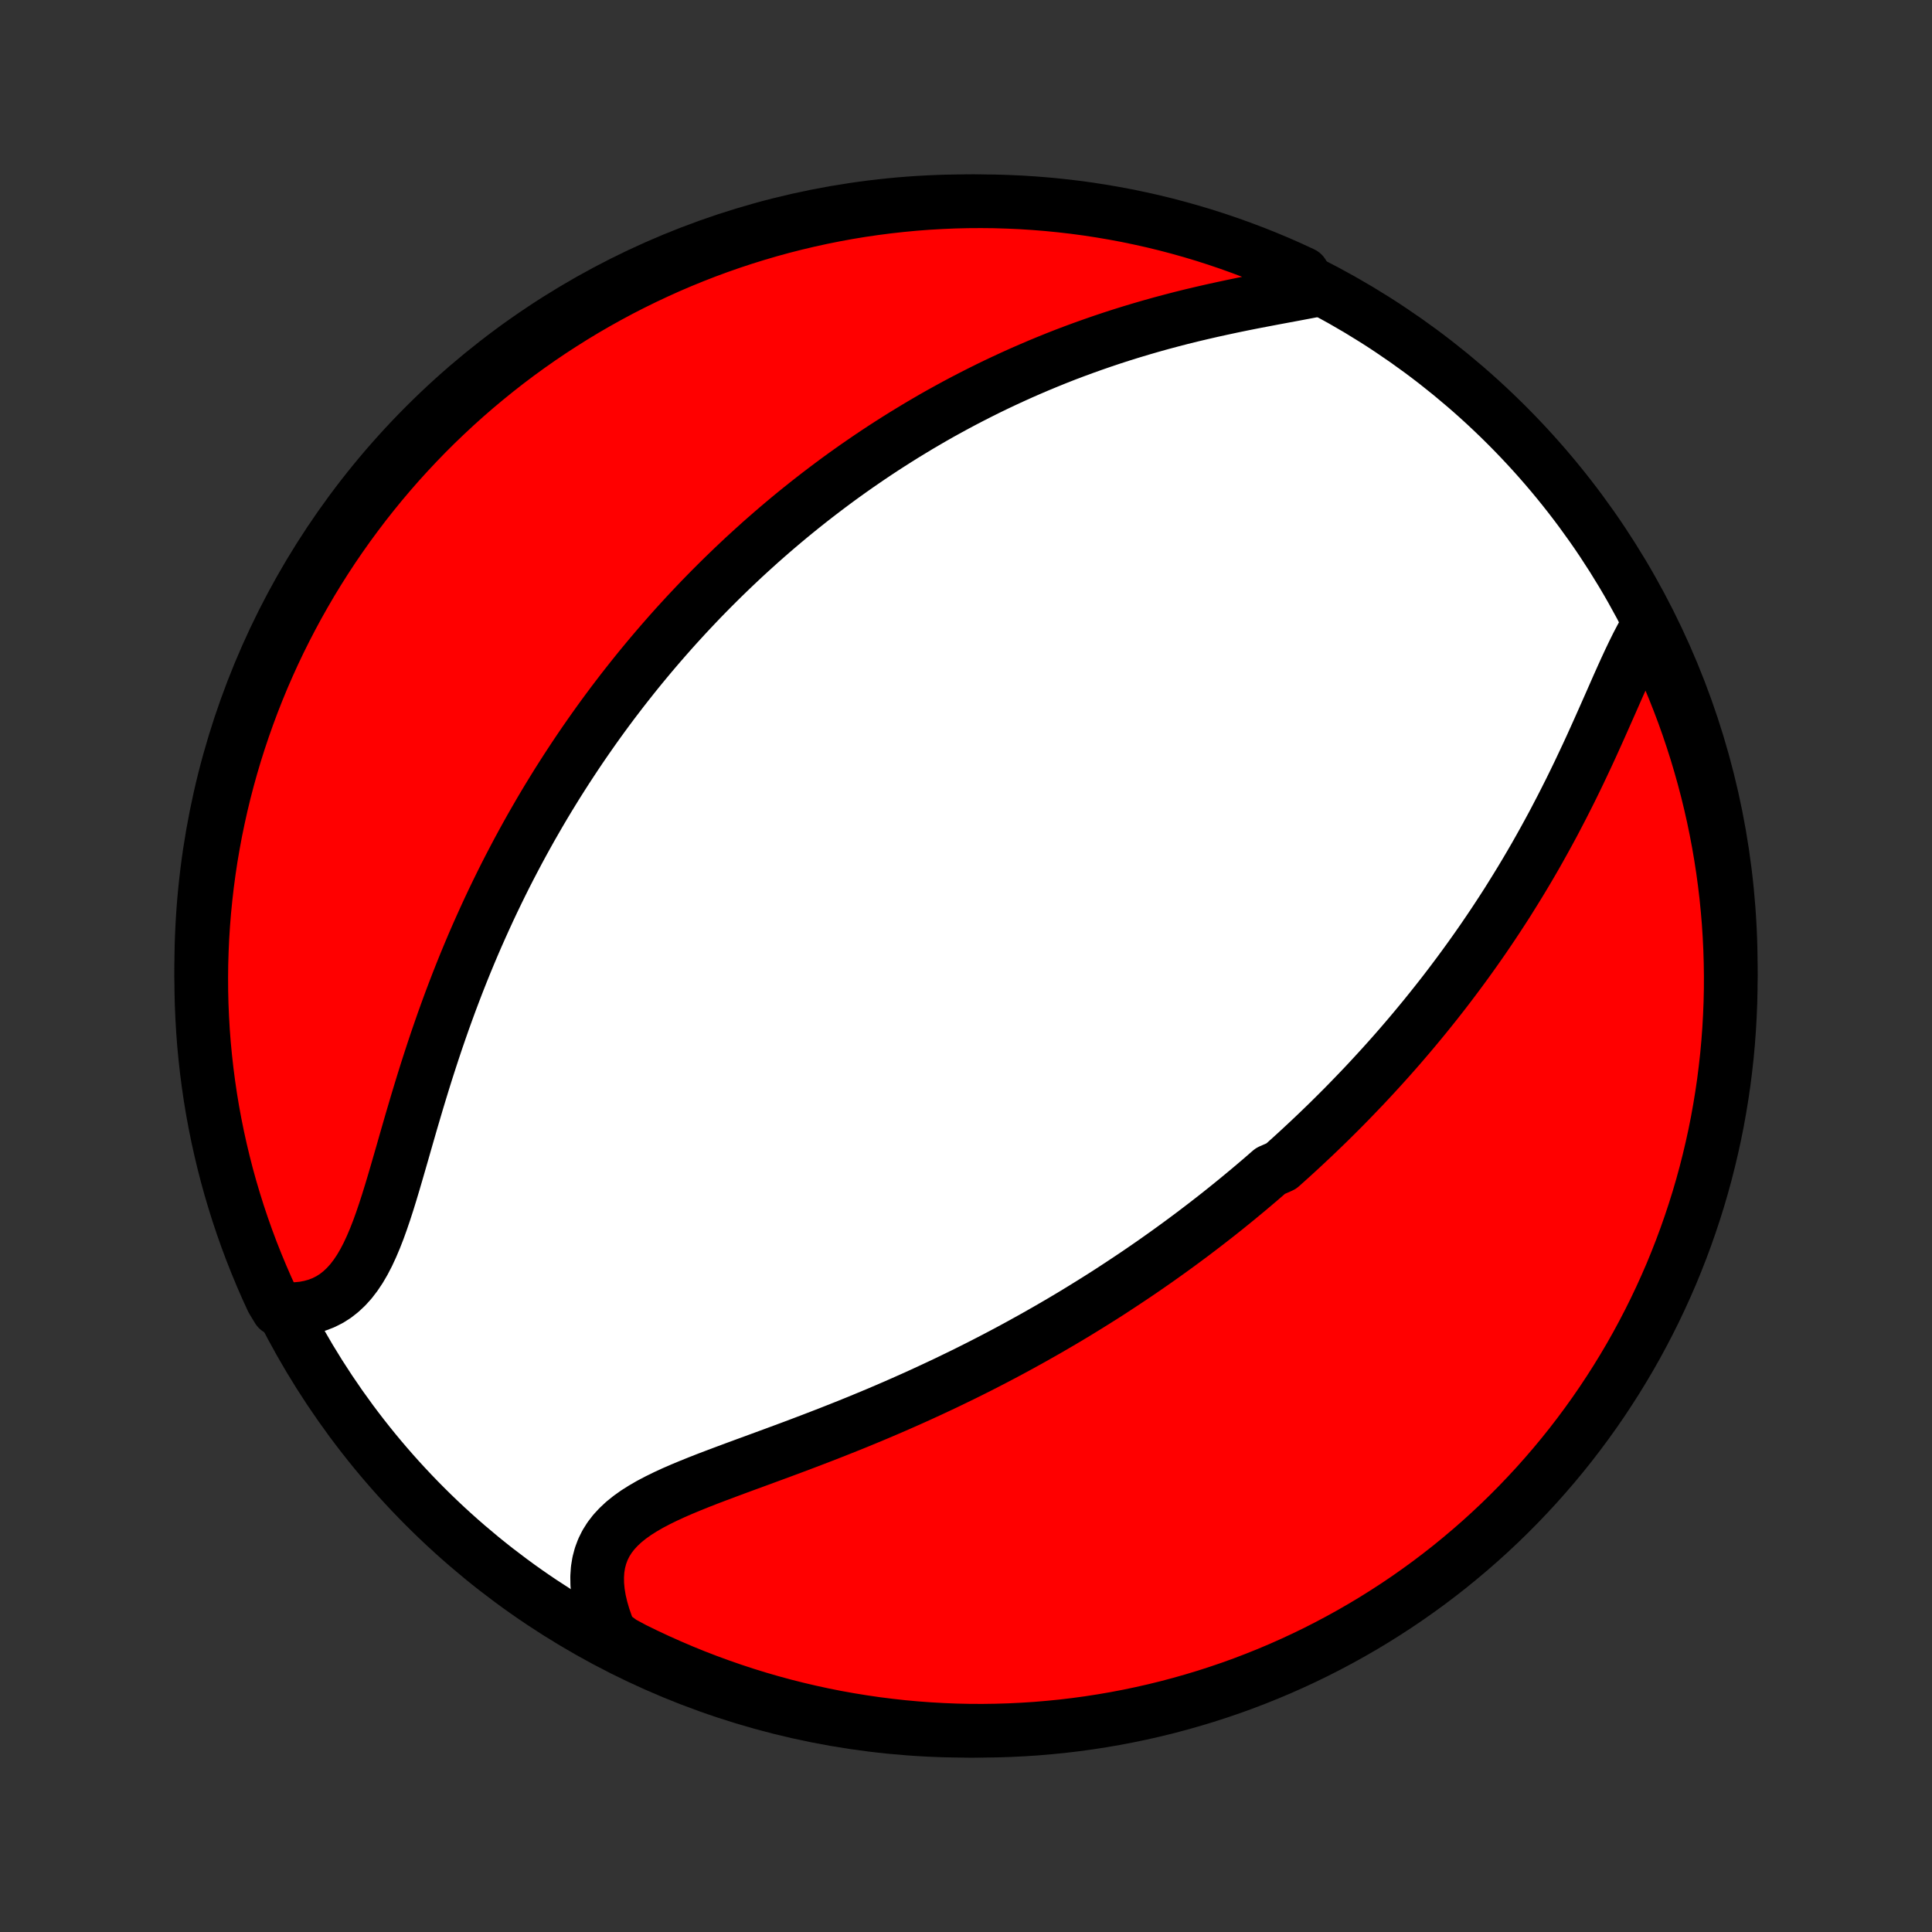 <?xml version="1.0" encoding="utf-8" standalone="no"?>
<!DOCTYPE svg PUBLIC "-//W3C//DTD SVG 1.1//EN"
  "http://www.w3.org/Graphics/SVG/1.1/DTD/svg11.dtd">
<!-- Created with matplotlib (http://matplotlib.org/) -->
<svg height="72pt" version="1.1" viewBox="0 0 72 72" width="72pt" xmlns="http://www.w3.org/2000/svg" xmlns:xlink="http://www.w3.org/1999/xlink">
 <rect x="0" y="0" width="72" height="72" fill="#333333" stroke="none"/>
 <defs>
  <style type="text/css">
*{stroke-linecap:butt;stroke-linejoin:round;}
  </style>
 </defs>
 <g id="figure_1">
  <g id="patch_1">
   <path d="
M0 72
L72 72
L72 0
L0 0
z
" style="fill:none;"/>
  </g>
  <g id="axes_1">
   <g id="PatchCollection_1">
    <defs>
     <path d="
M36 -7.5
C43.558 -7.5 50.808 -10.503 56.153 -15.848
C61.497 -21.192 64.5 -28.442 64.5 -36
C64.5 -43.558 61.497 -50.808 56.153 -56.153
C50.808 -61.497 43.558 -64.5 36 -64.5
C28.442 -64.5 21.192 -61.497 15.848 -56.153
C10.503 -50.808 7.5 -43.558 7.5 -36
C7.5 -28.442 10.503 -21.192 15.848 -15.848
C21.192 -10.503 28.442 -7.5 36 -7.5
z
" id="C0_0_a811fe30f3"/>
     <path d="
M61.453 -48.742
L61.302 -48.491
L61.155 -48.226
L61.011 -47.95
L60.869 -47.663
L60.728 -47.368
L60.588 -47.066
L60.448 -46.757
L60.308 -46.444
L60.168 -46.126
L60.027 -45.805
L59.884 -45.482
L59.74 -45.157
L59.595 -44.831
L59.448 -44.505
L59.3 -44.178
L59.15 -43.853
L58.997 -43.528
L58.844 -43.204
L58.688 -42.882
L58.531 -42.562
L58.371 -42.244
L58.211 -41.929
L58.048 -41.616
L57.885 -41.305
L57.719 -40.998
L57.552 -40.693
L57.384 -40.392
L57.215 -40.093
L57.044 -39.798
L56.872 -39.506
L56.699 -39.217
L56.525 -38.932
L56.35 -38.65
L56.175 -38.37
L55.998 -38.095
L55.82 -37.822
L55.642 -37.553
L55.463 -37.287
L55.284 -37.024
L55.104 -36.765
L54.923 -36.508
L54.742 -36.255
L54.56 -36.004
L54.378 -35.757
L54.196 -35.513
L54.013 -35.271
L53.83 -35.032
L53.646 -34.796
L53.462 -34.563
L53.277 -34.332
L53.093 -34.104
L52.907 -33.878
L52.722 -33.655
L52.536 -33.434
L52.35 -33.216
L52.164 -33
L51.977 -32.786
L51.79 -32.575
L51.602 -32.365
L51.414 -32.158
L51.226 -31.953
L51.037 -31.749
L50.848 -31.547
L50.658 -31.348
L50.468 -31.15
L50.278 -30.954
L50.087 -30.759
L49.895 -30.566
L49.703 -30.375
L49.511 -30.185
L49.317 -29.997
L49.123 -29.81
L48.929 -29.625
L48.733 -29.441
L48.537 -29.258
L48.34 -29.076
L48.143 -28.896
L47.944 -28.717
L47.745 -28.539
L47.343 -28.362
L47.141 -28.186
L46.938 -28.011
L46.733 -27.837
L46.528 -27.664
L46.321 -27.492
L46.113 -27.32
L45.904 -27.15
L45.694 -26.98
L45.482 -26.811
L45.269 -26.643
L45.054 -26.476
L44.838 -26.309
L44.62 -26.143
L44.401 -25.977
L44.179 -25.812
L43.957 -25.648
L43.732 -25.484
L43.506 -25.321
L43.277 -25.158
L43.047 -24.995
L42.815 -24.834
L42.58 -24.672
L42.344 -24.511
L42.105 -24.351
L41.864 -24.191
L41.621 -24.031
L41.376 -23.871
L41.128 -23.712
L40.877 -23.554
L40.624 -23.396
L40.369 -23.238
L40.111 -23.08
L39.85 -22.923
L39.586 -22.766
L39.319 -22.61
L39.05 -22.454
L38.778 -22.299
L38.502 -22.143
L38.224 -21.989
L37.943 -21.834
L37.658 -21.68
L37.371 -21.527
L37.08 -21.374
L36.786 -21.222
L36.489 -21.07
L36.188 -20.919
L35.884 -20.768
L35.577 -20.619
L35.267 -20.469
L34.953 -20.321
L34.636 -20.173
L34.316 -20.026
L33.993 -19.88
L33.667 -19.735
L33.337 -19.59
L33.005 -19.447
L32.669 -19.304
L32.331 -19.163
L31.99 -19.022
L31.647 -18.883
L31.301 -18.745
L30.954 -18.608
L30.604 -18.472
L30.253 -18.337
L29.9 -18.203
L29.547 -18.07
L29.192 -17.938
L28.838 -17.807
L28.484 -17.677
L28.131 -17.547
L27.778 -17.418
L27.428 -17.289
L27.081 -17.16
L26.737 -17.031
L26.397 -16.902
L26.062 -16.771
L25.734 -16.639
L25.412 -16.505
L25.099 -16.369
L24.796 -16.229
L24.503 -16.085
L24.222 -15.937
L23.956 -15.783
L23.703 -15.623
L23.468 -15.455
L23.25 -15.28
L23.052 -15.095
L22.873 -14.901
L22.716 -14.697
L22.581 -14.482
L22.469 -14.256
L22.38 -14.018
L22.314 -13.769
L22.272 -13.51
L22.254 -13.239
L22.258 -12.959
L22.285 -12.669
L22.334 -12.371
L22.405 -12.066
L22.496 -11.754
L22.606 -11.437
L22.736 -11.115
L23.172 -10.79
L23.618 -10.55
L24.068 -10.33
L24.521 -10.118
L24.979 -9.914
L25.439 -9.717
L25.902 -9.529
L26.369 -9.349
L26.839 -9.177
L27.311 -9.013
L27.786 -8.857
L28.264 -8.709
L28.744 -8.57
L29.226 -8.439
L29.71 -8.317
L30.196 -8.203
L30.684 -8.097
L31.173 -8
L31.664 -7.912
L32.157 -7.832
L32.65 -7.76
L33.144 -7.698
L33.64 -7.643
L34.136 -7.598
L34.632 -7.561
L35.129 -7.533
L35.627 -7.513
L36.124 -7.502
L36.621 -7.5
L37.119 -7.507
L37.615 -7.522
L38.112 -7.546
L38.608 -7.578
L39.102 -7.62
L39.596 -7.669
L40.089 -7.728
L40.581 -7.795
L41.071 -7.871
L41.56 -7.955
L42.047 -8.048
L42.532 -8.149
L43.015 -8.259
L43.496 -8.377
L43.975 -8.504
L44.451 -8.639
L44.925 -8.782
L45.396 -8.934
L45.864 -9.093
L46.329 -9.261
L46.791 -9.438
L47.25 -9.622
L47.705 -9.814
L48.157 -10.015
L48.605 -10.223
L49.049 -10.439
L49.489 -10.663
L49.925 -10.895
L50.357 -11.134
L50.785 -11.381
L51.208 -11.635
L51.626 -11.897
L52.04 -12.166
L52.449 -12.442
L52.852 -12.726
L53.251 -13.016
L53.644 -13.314
L54.032 -13.618
L54.414 -13.93
L54.791 -14.248
L55.162 -14.572
L55.528 -14.904
L55.887 -15.241
L56.24 -15.585
L56.587 -15.935
L56.928 -16.292
L57.263 -16.654
L57.59 -17.022
L57.912 -17.396
L58.227 -17.776
L58.535 -18.161
L58.836 -18.552
L59.13 -18.948
L59.417 -19.349
L59.697 -19.755
L59.969 -20.166
L60.235 -20.582
L60.493 -21.003
L60.744 -21.428
L60.987 -21.858
L61.222 -22.292
L61.45 -22.73
L61.67 -23.172
L61.882 -23.618
L62.086 -24.068
L62.283 -24.521
L62.471 -24.979
L62.651 -25.439
L62.823 -25.902
L62.987 -26.369
L63.143 -26.839
L63.291 -27.311
L63.43 -27.786
L63.561 -28.264
L63.683 -28.744
L63.797 -29.226
L63.903 -29.71
L64 -30.196
L64.088 -30.684
L64.168 -31.173
L64.24 -31.664
L64.302 -32.157
L64.357 -32.65
L64.402 -33.144
L64.439 -33.64
L64.467 -34.136
L64.487 -34.632
L64.498 -35.129
L64.5 -35.627
L64.493 -36.124
L64.478 -36.621
L64.454 -37.119
L64.422 -37.615
L64.38 -38.112
L64.331 -38.608
L64.272 -39.102
L64.205 -39.596
L64.129 -40.089
L64.045 -40.581
L63.952 -41.071
L63.851 -41.56
L63.741 -42.047
L63.623 -42.532
L63.496 -43.015
L63.361 -43.496
L63.218 -43.975
L63.066 -44.451
L62.907 -44.925
L62.739 -45.396
L62.562 -45.864
L62.378 -46.329
L62.186 -46.791
L61.985 -47.25
L61.777 -47.705
z
" id="C0_1_567bf65e84"/>
     <path d="
M48.924 -61.164
L48.564 -61.096
L48.198 -61.027
L47.827 -60.958
L47.452 -60.888
L47.074 -60.816
L46.693 -60.743
L46.31 -60.667
L45.927 -60.588
L45.544 -60.506
L45.161 -60.422
L44.779 -60.334
L44.398 -60.244
L44.019 -60.15
L43.642 -60.052
L43.268 -59.952
L42.896 -59.848
L42.527 -59.741
L42.161 -59.631
L41.798 -59.518
L41.439 -59.402
L41.084 -59.283
L40.732 -59.161
L40.384 -59.037
L40.039 -58.91
L39.699 -58.781
L39.363 -58.649
L39.03 -58.514
L38.702 -58.378
L38.377 -58.239
L38.057 -58.099
L37.74 -57.956
L37.428 -57.812
L37.119 -57.666
L36.814 -57.518
L36.513 -57.368
L36.216 -57.217
L35.923 -57.065
L35.633 -56.911
L35.347 -56.755
L35.064 -56.599
L34.785 -56.441
L34.51 -56.281
L34.237 -56.121
L33.969 -55.959
L33.703 -55.797
L33.441 -55.633
L33.181 -55.468
L32.925 -55.303
L32.672 -55.136
L32.421 -54.968
L32.174 -54.799
L31.929 -54.63
L31.687 -54.459
L31.447 -54.288
L31.21 -54.115
L30.976 -53.942
L30.744 -53.767
L30.514 -53.592
L30.287 -53.416
L30.062 -53.239
L29.839 -53.061
L29.618 -52.882
L29.399 -52.702
L29.183 -52.521
L28.968 -52.339
L28.755 -52.156
L28.544 -51.972
L28.334 -51.787
L28.127 -51.6
L27.921 -51.413
L27.716 -51.225
L27.514 -51.035
L27.312 -50.844
L27.113 -50.652
L26.914 -50.459
L26.717 -50.264
L26.522 -50.069
L26.327 -49.871
L26.134 -49.673
L25.942 -49.472
L25.752 -49.271
L25.562 -49.068
L25.374 -48.863
L25.186 -48.657
L25 -48.449
L24.815 -48.239
L24.63 -48.027
L24.447 -47.814
L24.264 -47.599
L24.083 -47.382
L23.902 -47.163
L23.722 -46.942
L23.543 -46.718
L23.365 -46.493
L23.187 -46.266
L23.011 -46.036
L22.834 -45.804
L22.659 -45.569
L22.485 -45.333
L22.311 -45.093
L22.138 -44.851
L21.966 -44.606
L21.794 -44.359
L21.623 -44.109
L21.453 -43.856
L21.284 -43.6
L21.115 -43.342
L20.947 -43.08
L20.779 -42.815
L20.613 -42.547
L20.447 -42.276
L20.282 -42.002
L20.118 -41.724
L19.955 -41.442
L19.792 -41.158
L19.631 -40.87
L19.47 -40.578
L19.31 -40.282
L19.152 -39.983
L18.994 -39.681
L18.837 -39.374
L18.682 -39.064
L18.528 -38.75
L18.375 -38.432
L18.223 -38.11
L18.073 -37.784
L17.924 -37.454
L17.776 -37.121
L17.63 -36.784
L17.486 -36.443
L17.343 -36.098
L17.202 -35.749
L17.063 -35.397
L16.926 -35.041
L16.79 -34.681
L16.657 -34.319
L16.525 -33.953
L16.396 -33.584
L16.268 -33.212
L16.143 -32.838
L16.02 -32.462
L15.898 -32.083
L15.779 -31.703
L15.662 -31.321
L15.546 -30.938
L15.433 -30.555
L15.32 -30.172
L15.21 -29.79
L15.1 -29.408
L14.992 -29.029
L14.883 -28.652
L14.775 -28.279
L14.667 -27.91
L14.558 -27.547
L14.447 -27.189
L14.334 -26.84
L14.218 -26.499
L14.099 -26.169
L13.974 -25.849
L13.844 -25.543
L13.708 -25.25
L13.564 -24.973
L13.412 -24.713
L13.25 -24.471
L13.079 -24.248
L12.896 -24.046
L12.703 -23.865
L12.499 -23.705
L12.283 -23.568
L12.055 -23.453
L11.817 -23.361
L11.568 -23.291
L11.31 -23.242
L11.042 -23.216
L10.358 -23.211
L10.145 -23.561
L9.939 -24.011
L9.742 -24.464
L9.553 -24.92
L9.371 -25.38
L9.198 -25.843
L9.033 -26.31
L8.876 -26.779
L8.728 -27.251
L8.587 -27.726
L8.455 -28.203
L8.332 -28.683
L8.217 -29.164
L8.11 -29.648
L8.012 -30.134
L7.922 -30.622
L7.841 -31.111
L7.769 -31.602
L7.705 -32.094
L7.65 -32.587
L7.603 -33.081
L7.565 -33.577
L7.536 -34.073
L7.515 -34.569
L7.503 -35.066
L7.5 -35.563
L7.505 -36.061
L7.52 -36.558
L7.542 -37.056
L7.574 -37.552
L7.614 -38.049
L7.663 -38.545
L7.72 -39.04
L7.786 -39.534
L7.86 -40.027
L7.944 -40.519
L8.035 -41.009
L8.136 -41.498
L8.244 -41.985
L8.361 -42.47
L8.487 -42.954
L8.621 -43.435
L8.763 -43.914
L8.914 -44.391
L9.073 -44.865
L9.24 -45.336
L9.415 -45.805
L9.598 -46.27
L9.789 -46.733
L9.989 -47.192
L10.196 -47.648
L10.411 -48.1
L10.634 -48.548
L10.865 -48.993
L11.103 -49.434
L11.349 -49.87
L11.602 -50.303
L11.863 -50.731
L12.131 -51.154
L12.406 -51.573
L12.689 -51.987
L12.979 -52.397
L13.276 -52.801
L13.579 -53.2
L13.89 -53.594
L14.207 -53.983
L14.531 -54.366
L14.861 -54.744
L15.198 -55.115
L15.541 -55.481
L15.891 -55.842
L16.246 -56.196
L16.608 -56.543
L16.975 -56.885
L17.348 -57.22
L17.727 -57.549
L18.112 -57.871
L18.502 -58.187
L18.897 -58.496
L19.297 -58.798
L19.703 -59.093
L20.113 -59.381
L20.529 -59.662
L20.949 -59.935
L21.374 -60.202
L21.803 -60.461
L22.236 -60.712
L22.674 -60.956
L23.116 -61.193
L23.561 -61.421
L24.011 -61.642
L24.464 -61.855
L24.92 -62.061
L25.38 -62.258
L25.843 -62.447
L26.31 -62.629
L26.779 -62.802
L27.251 -62.967
L27.726 -63.124
L28.203 -63.272
L28.683 -63.413
L29.164 -63.545
L29.648 -63.668
L30.134 -63.783
L30.622 -63.89
L31.111 -63.988
L31.602 -64.078
L32.094 -64.159
L32.587 -64.231
L33.081 -64.295
L33.577 -64.35
L34.073 -64.397
L34.569 -64.435
L35.066 -64.464
L35.563 -64.485
L36.061 -64.497
L36.558 -64.5
L37.056 -64.495
L37.552 -64.48
L38.049 -64.458
L38.545 -64.426
L39.04 -64.386
L39.534 -64.337
L40.027 -64.28
L40.519 -64.214
L41.009 -64.139
L41.498 -64.056
L41.985 -63.965
L42.47 -63.864
L42.954 -63.756
L43.435 -63.639
L43.914 -63.513
L44.391 -63.379
L44.865 -63.237
L45.336 -63.086
L45.805 -62.927
L46.27 -62.76
L46.733 -62.585
L47.192 -62.402
L47.648 -62.211
L48.1 -62.011
L48.548 -61.804
z
" id="C0_2_0f97b27b57"/>
    </defs>
    <g clip-path="url(#p1bffca34e9)">
     <use style="fill:#ffffff;stroke:#000000;stroke-width:2.0;" x="0.0" xlink:href="#C0_0_a811fe30f3" y="72.0"/>
    </g>
    <g clip-path="url(#p1bffca34e9)">
     <use style="fill:#ff0000;stroke:#000000;stroke-width:2.0;" x="0.0" xlink:href="#C0_1_567bf65e84" y="72.0"/>
    </g>
    <g clip-path="url(#p1bffca34e9)">
     <use style="fill:#ff0000;stroke:#000000;stroke-width:2.0;" x="0.0" xlink:href="#C0_2_0f97b27b57" y="72.0"/>
    </g>
   </g>
  </g>
 </g>
 <defs>
  <clipPath id="p1bffca34e9">
   <rect height="72.0" width="72.0" x="0.0" y="0.0"/>
  </clipPath>
 </defs>
</svg>
